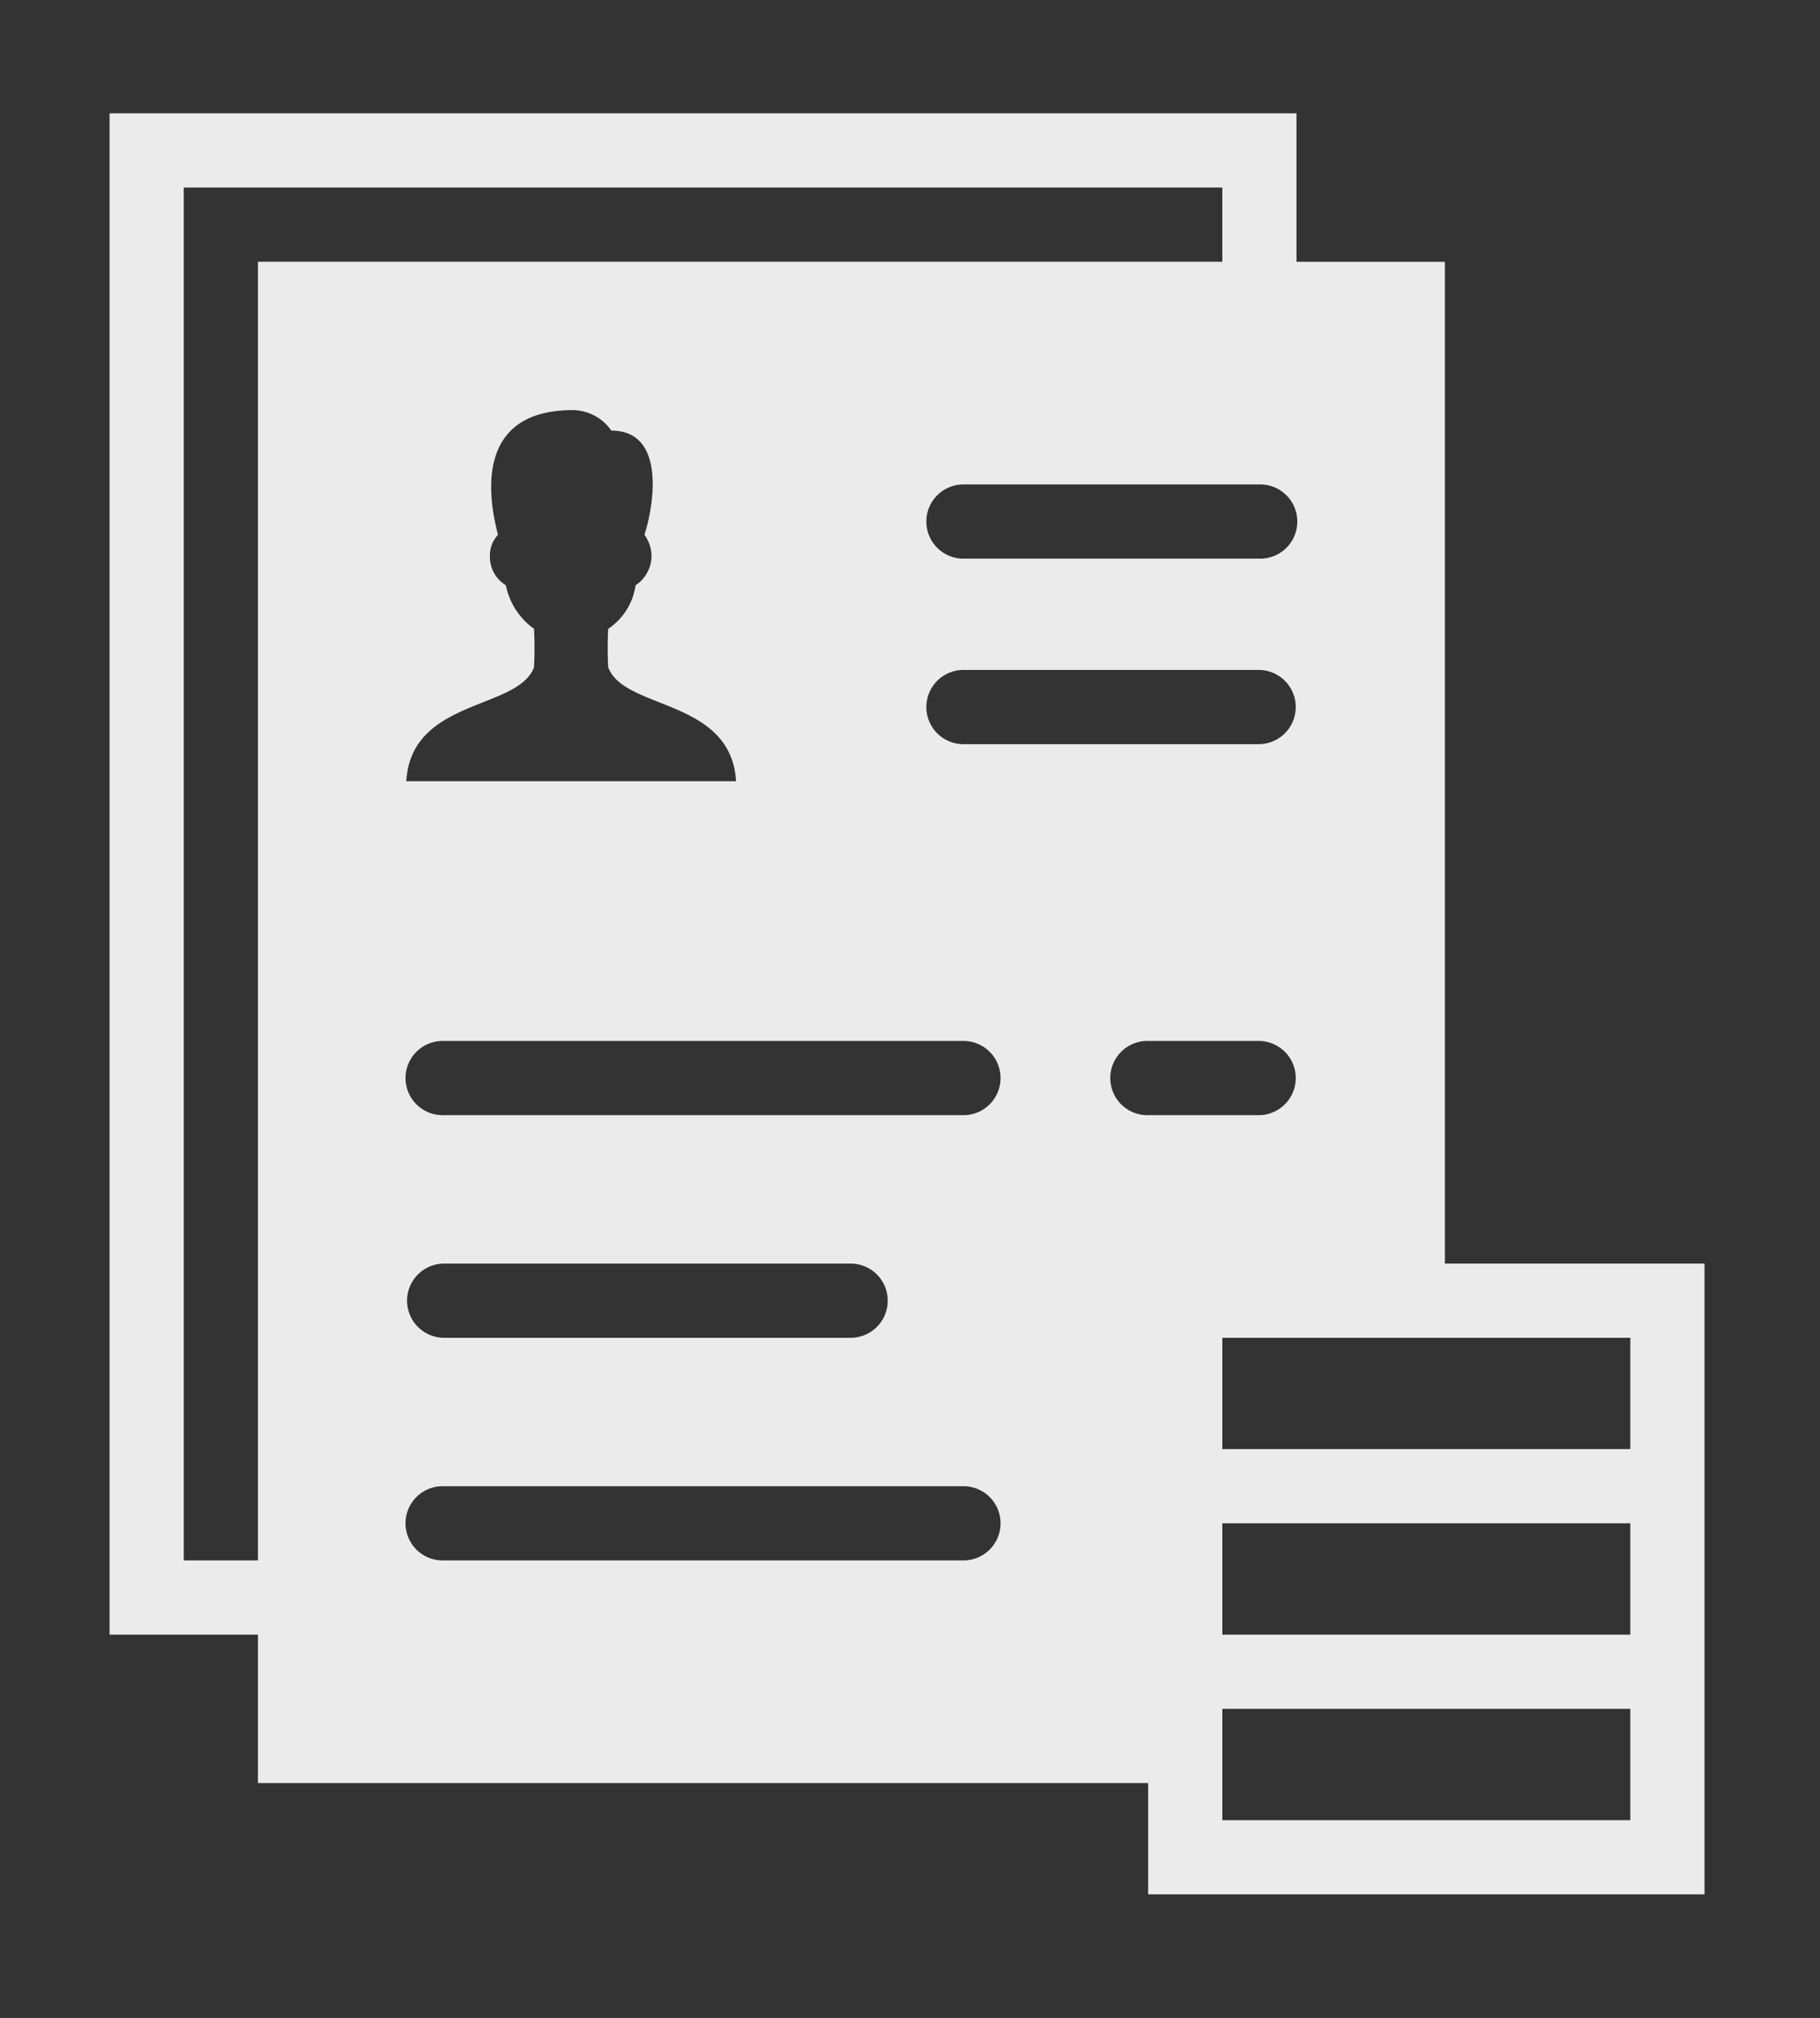 <svg id="یبلفغغعتهع" xmlns="http://www.w3.org/2000/svg" width="112.447" height="124.634" viewBox="0 0 112.447 124.634">
  <rect x="0" y="0" width="112.447" height="124.634" fill="#333333" stroke="none"/>
  <path id="Path_422" data-name="Path 422" d="M0,124.634V0H112.447V124.634Z" fill="none"/>
  <g id="Group_12" data-name="Group 12" transform="translate(6.77 7)">
    <path id="Path_423" data-name="Path 423" d="M24.08,6.88v93.958h9.167v9.167h55v6.875h34.375V77.922H106.58V16.047H97.413V6.88Zm4.583,4.583H92.83v4.583H33.247V96.255H28.663Zm23.852,13.75a2.931,2.931,0,0,1,2.565,1.262c3.476,0,2.573,4.846,2.045,6.432a2.249,2.249,0,0,1,.434,1.459,2.189,2.189,0,0,1-.98,1.661,3.89,3.89,0,0,1-1.692,2.69,22.825,22.825,0,0,0,0,2.377c.99,2.658,7.588,1.91,7.9,7.036H42.413c.307-5.126,6.9-4.38,7.891-7.036a22.825,22.825,0,0,0,0-2.377,4.362,4.362,0,0,1-1.741-2.69,2.063,2.063,0,0,1-.985-1.849,1.86,1.86,0,0,1,.5-1.267c-.974-3.733-.556-7.607,4.44-7.7ZM76.788,29.8H95.122a2.292,2.292,0,1,1,0,4.583H76.788a2.292,2.292,0,0,1,0-4.583Zm0,11.458H95.122a2.292,2.292,0,0,1,0,4.583H76.788a2.292,2.292,0,0,1,0-4.583ZM44.705,64.172H76.788a2.292,2.292,0,1,1,0,4.583H44.705a2.292,2.292,0,1,1,0-4.583Zm43.542,0h6.875a2.292,2.292,0,0,1,0,4.583H88.247a2.292,2.292,0,1,1,0-4.583ZM44.705,77.922H69.913a2.292,2.292,0,0,1,0,4.583H44.705a2.292,2.292,0,0,1,0-4.583ZM92.83,82.505h25.208V89.38H92.83ZM44.705,91.672H76.788a2.292,2.292,0,1,1,0,4.583H44.705a2.292,2.292,0,1,1,0-4.583ZM92.83,93.963h25.208v6.875H92.83Zm0,11.458h25.208V112.3H92.83Z" transform="translate(-24.08 -6.88)" fill="rgba(255,255,255,0.9)"/>
  </g>
</svg>
